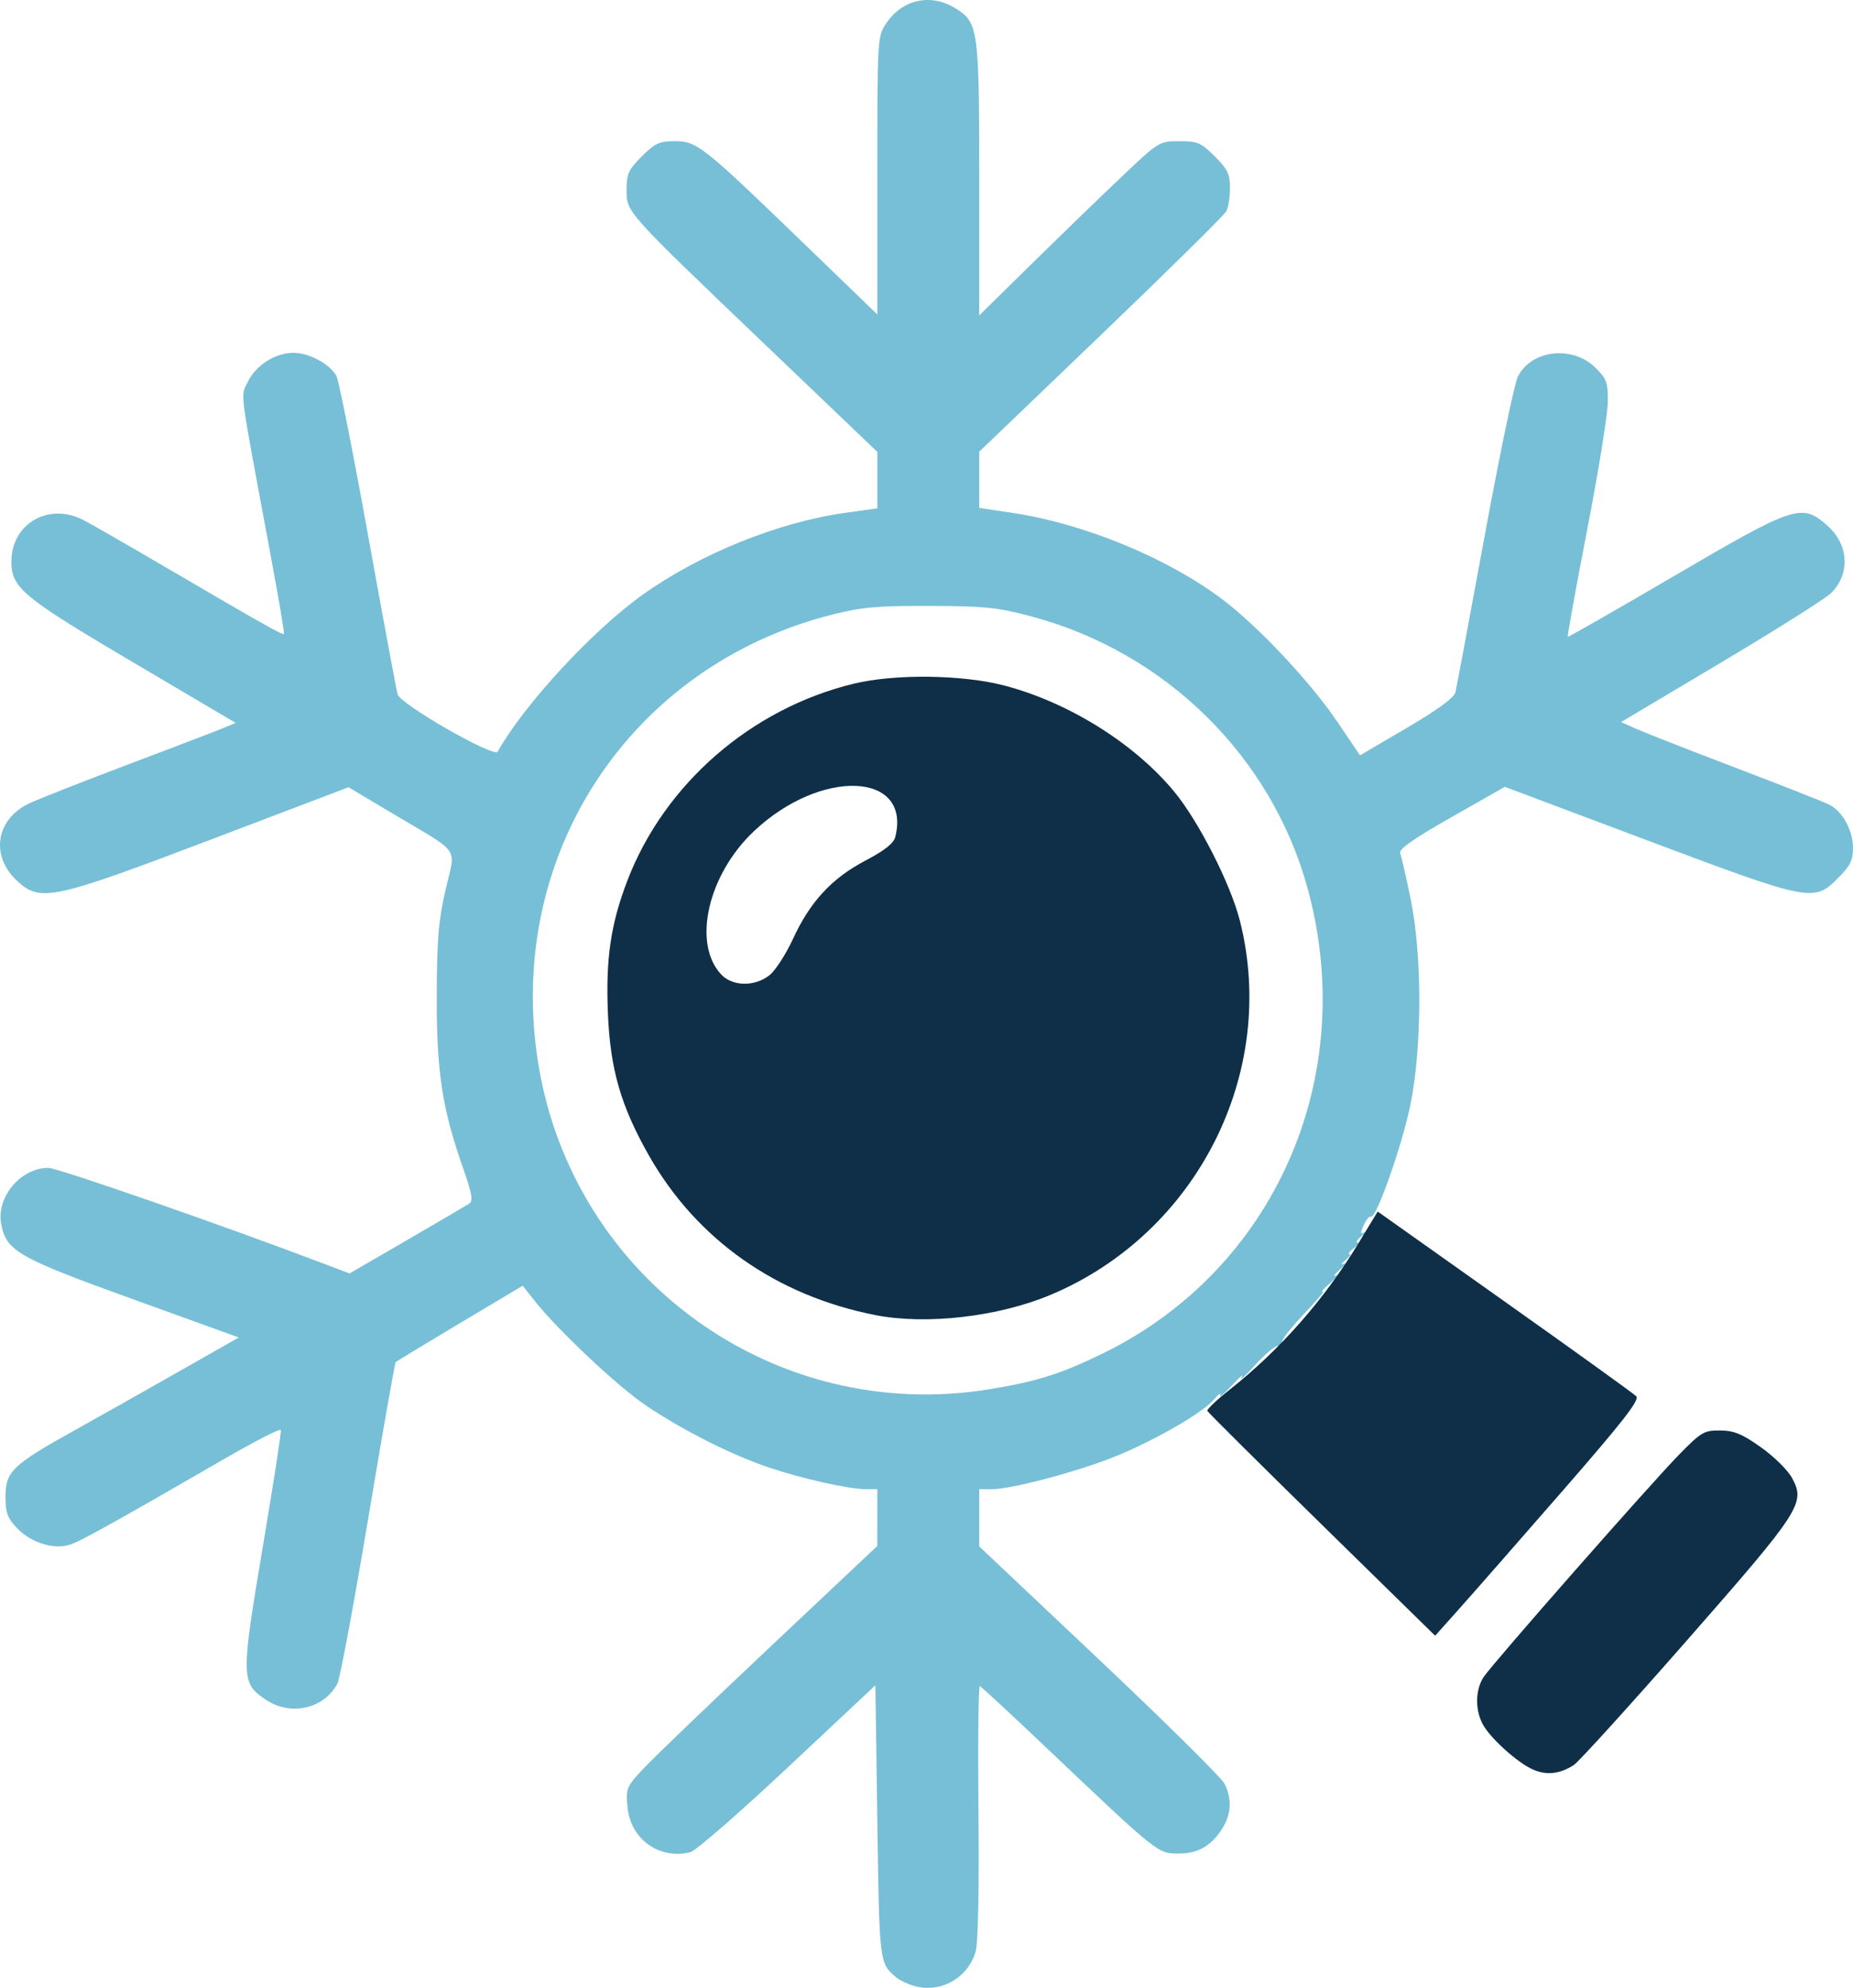 <?xml version="1.0" encoding="UTF-8" standalone="no"?>
<!-- Created with Inkscape (http://www.inkscape.org/) -->

<svg
   width="125.123mm"
   height="134.223mm"
   viewBox="0 0 125.123 134.223"
   version="1.1"
   id="svg1"
   xml:space="preserve"
   inkscape:version="1.4.2 (ebf0e940d0, 2025-05-08)"
   sodipodi:docname="logo.svg"
   xmlns:inkscape="http://www.inkscape.org/namespaces/inkscape"
   xmlns:sodipodi="http://sodipodi.sourceforge.net/DTD/sodipodi-0.dtd"
   xmlns="http://www.w3.org/2000/svg"
   xmlns:svg="http://www.w3.org/2000/svg"><sodipodi:namedview
     id="namedview1"
     pagecolor="#ffffff"
     bordercolor="#000000"
     borderopacity="0.25"
     inkscape:showpageshadow="2"
     inkscape:pageopacity="0.0"
     inkscape:pagecheckerboard="0"
     inkscape:deskcolor="#d1d1d1"
     inkscape:document-units="mm"
     inkscape:zoom="1.0092656"
     inkscape:cx="417.13501"
     inkscape:cy="374.03436"
     inkscape:window-width="1920"
     inkscape:window-height="1008"
     inkscape:window-x="0"
     inkscape:window-y="0"
     inkscape:window-maximized="1"
     inkscape:current-layer="layer1" /><defs
     id="defs1" /><g
     inkscape:label="Ebene 1"
     inkscape:groupmode="layer"
     id="layer1"
     transform="translate(-0.349,-0.24)"><g
       id="g2"
       transform="translate(-36.973,-38.022)"><path
         style="fill:#77bfd6"
         d="m 99.078,172.363 c -0.437,-0.122 -0.972,-0.369 -1.191,-0.549 -1.196,-0.987 -1.184,-0.897 -1.323,-10.547 l -0.132,-9.213 -5.921,5.553 c -3.256,3.054 -6.21,5.625 -6.563,5.714 -2.098,0.526 -4.045,-0.861 -4.253,-3.031 -0.123,-1.276 -0.083,-1.372 1.073,-2.609 0.66,-0.706 4.483,-4.377 8.496,-8.158 l 7.295,-6.875 0.002,-1.918 0.002,-1.918 h -0.776 c -1.138,0 -4.275,-0.7 -6.529,-1.457 -2.523,-0.847 -5.782,-2.488 -8.303,-4.181 -1.922,-1.291 -5.978,-5.108 -7.563,-7.117 l -0.774,-0.981 -4.233,2.524 c -2.328,1.388 -4.282,2.574 -4.343,2.634 -0.06,0.06 -0.901,4.843 -1.868,10.628 -0.967,5.785 -1.9,10.777 -2.072,11.093 -0.929,1.705 -3.163,2.198 -4.841,1.069 -1.669,-1.123 -1.677,-1.512 -0.207,-10.237 0.719,-4.271 1.275,-7.858 1.234,-7.973 -0.041,-0.115 -1.741,0.755 -3.778,1.932 -7.461,4.311 -9.661,5.535 -10.419,5.8 -1.09,0.38 -2.654,-0.096 -3.616,-1.1 -0.653,-0.682 -0.781,-1.033 -0.781,-2.143 0,-1.678 0.471,-2.13 4.639,-4.45 1.669,-0.929 4.852,-2.723 7.073,-3.986 l 4.039,-2.297 -7.165,-2.589 c -7.745,-2.798 -8.535,-3.249 -8.876,-5.067 -0.342,-1.821 1.31,-3.793 3.178,-3.796 0.634,-8.1e-4 11.694,3.846 18.65,6.486 l 1.695,0.643 3.861,-2.241 c 2.124,-1.232 4.019,-2.344 4.213,-2.469 0.283,-0.184 0.199,-0.664 -0.427,-2.449 -1.399,-3.993 -1.776,-6.479 -1.76,-11.613 0.012,-3.797 0.12,-5.083 0.597,-7.144 0.684,-2.952 1.083,-2.366 -3.455,-5.065 L 60.855,91.418 51.656,94.916 c -10.749,4.088 -11.6,4.272 -13.163,2.84 -1.836,-1.683 -1.466,-4.162 0.784,-5.24 0.585,-0.281 3.564,-1.454 6.62,-2.607 3.056,-1.153 5.958,-2.263 6.448,-2.466 l 0.892,-0.369 -6.978,-4.119 c -7.407,-4.372 -8.168,-5.003 -8.168,-6.77 0,-2.558 2.503,-4.017 4.842,-2.822 0.466,0.238 2.99,1.687 5.609,3.221 6.451,3.777 7.867,4.575 7.956,4.486 0.042,-0.042 -0.39,-2.575 -0.959,-5.629 -2.103,-11.293 -1.98,-10.355 -1.489,-11.385 0.539,-1.13 1.858,-1.971 3.091,-1.971 1.053,0 2.473,0.767 2.901,1.568 0.159,0.297 1.122,5.155 2.141,10.796 1.018,5.641 1.913,10.455 1.988,10.699 0.211,0.683 6.515,4.294 6.754,3.869 1.785,-3.183 6.421,-8.198 9.804,-10.608 3.864,-2.752 9.138,-4.886 13.63,-5.514 L 96.565,72.584 V 70.68 68.776 l -7.362,-7.038 c -9.707,-9.28 -9.571,-9.128 -9.571,-10.662 0,-1.073 0.129,-1.357 1.027,-2.255 0.891,-0.891 1.186,-1.027 2.226,-1.027 1.496,0 1.882,0.305 8.65,6.844 l 5.03,4.86 v -9.385 c 0,-9.331 0.004,-9.39 0.603,-10.28 1.087,-1.613 2.988,-2.034 4.638,-1.028 1.581,0.964 1.638,1.361 1.638,11.557 v 9.199 l 3.506,-3.448 c 1.928,-1.896 4.661,-4.544 6.074,-5.883 2.557,-2.424 2.574,-2.435 3.934,-2.435 1.234,0 1.465,0.099 2.393,1.027 0.866,0.866 1.027,1.201 1.027,2.134 0,0.609 -0.113,1.319 -0.252,1.577 -0.139,0.259 -3.949,4.016 -8.467,8.35 l -8.215,7.88 v 1.896 1.896 l 2.315,0.349 c 4.79,0.722 10.41,3.043 14.093,5.819 2.424,1.828 5.945,5.575 7.762,8.261 l 1.542,2.28 3.155,-1.852 c 2.117,-1.243 3.199,-2.037 3.289,-2.412 0.074,-0.308 0.961,-5.053 1.971,-10.543 1.01,-5.491 2.022,-10.341 2.248,-10.777 0.943,-1.824 3.706,-2.119 5.263,-0.562 0.743,0.743 0.825,0.984 0.804,2.344 -0.013,0.834 -0.643,4.716 -1.4,8.627 -0.757,3.911 -1.342,7.136 -1.299,7.167 0.042,0.031 3.292,-1.826 7.221,-4.127 8.113,-4.751 8.572,-4.902 10.291,-3.393 1.465,1.287 1.581,3.259 0.267,4.572 -0.359,0.359 -3.696,2.466 -7.416,4.681 l -6.763,4.028 1.019,0.456 c 0.561,0.251 3.578,1.433 6.705,2.626 3.127,1.193 5.973,2.313 6.324,2.489 0.905,0.453 1.608,1.733 1.609,2.93 8.1e-4,0.837 -0.186,1.211 -1.026,2.051 -1.618,1.618 -1.867,1.568 -12.894,-2.576 l -9.589,-3.603 -3.606,2.05 c -2.569,1.46 -3.564,2.16 -3.46,2.431 0.08,0.21 0.397,1.593 0.704,3.075 0.79,3.815 0.781,10.047 -0.019,13.938 -0.568,2.762 -2.329,7.741 -2.664,7.533 -0.097,-0.06 -0.313,0.193 -0.481,0.562 -0.241,0.529 -0.235,0.634 0.028,0.501 0.183,-0.093 0.102,0.019 -0.181,0.248 -0.282,0.229 -0.402,0.42 -0.265,0.425 0.137,0.005 0.018,0.183 -0.265,0.397 -0.282,0.214 -0.409,0.388 -0.28,0.388 0.128,0 0.002,0.187 -0.28,0.416 -0.282,0.229 -0.335,0.338 -0.117,0.242 0.218,-0.096 0.099,0.084 -0.265,0.4 -0.364,0.316 -0.483,0.492 -0.265,0.391 0.218,-0.101 0.04,0.135 -0.397,0.525 -0.437,0.39 -0.648,0.636 -0.47,0.547 0.178,-0.089 -0.381,0.577 -1.241,1.482 -0.861,0.905 -1.542,1.767 -1.514,1.917 0.028,0.15 -0.111,0.278 -0.308,0.285 -0.197,0.007 -0.899,0.607 -1.558,1.335 -0.66,0.728 -1.05,1.085 -0.868,0.794 0.183,-0.291 -0.11,-0.053 -0.651,0.529 -0.541,0.582 -0.903,0.88 -0.805,0.661 0.098,-0.218 -0.099,-0.075 -0.437,0.319 -0.805,0.937 -4.298,2.918 -6.964,3.95 -2.55,0.987 -6.741,2.081 -7.971,2.081 H 103.444 v 1.933 1.933 l 8.085,7.634 c 4.447,4.199 8.257,7.967 8.467,8.373 0.548,1.059 0.472,2.141 -0.221,3.169 -0.718,1.066 -1.592,1.555 -2.788,1.56 -1.504,0.007 -1.325,0.149 -9.137,-7.262 -2.306,-2.188 -4.271,-4.008 -4.366,-4.045 -0.095,-0.036 -0.136,3.774 -0.092,8.467 0.051,5.36 -0.022,8.883 -0.194,9.475 -0.515,1.768 -2.363,2.807 -4.12,2.316 z m 5.027,-40.293 c 3.215,-0.524 4.855,-1.041 7.673,-2.416 11.583,-5.652 17.305,-18.578 13.864,-31.321 -2.415,-8.945 -9.566,-16.012 -18.66,-18.445 -2.289,-0.612 -3.135,-0.7 -6.845,-0.714 -3.539,-0.013 -4.618,0.082 -6.581,0.576 -13.731,3.458 -22.166,16.333 -19.884,30.351 2.364,14.521 15.952,24.328 30.434,21.967 z"
         id="path3" /><path
         style="fill:#0f2f48"
         d="m 140.844,157.748 c -1.077,-0.476 -2.933,-2.157 -3.418,-3.096 -0.512,-0.99 -0.476,-2.333 0.085,-3.165 0.649,-0.964 11.223,-12.994 13.176,-14.992 1.507,-1.541 1.696,-1.653 2.785,-1.645 0.941,0.007 1.478,0.228 2.756,1.133 0.873,0.618 1.819,1.552 2.102,2.076 0.917,1.697 0.598,2.188 -7.129,10.998 -3.859,4.4 -7.283,8.172 -7.609,8.383 -0.934,0.604 -1.846,0.706 -2.748,0.307 z m -14.267,-16.539 c -4.21,-4.125 -7.688,-7.582 -7.729,-7.683 -0.04,-0.101 0.615,-0.727 1.455,-1.391 3.457,-2.733 6.427,-6.105 8.758,-9.944 l 1.29,-2.125 8.572,6.077 c 4.715,3.342 8.714,6.22 8.886,6.395 0.244,0.247 -0.877,1.685 -4.988,6.404 -2.916,3.347 -6.042,6.914 -6.947,7.926 l -1.644,1.841 z M 96.433,127.059 c -6.686,-1.309 -12.081,-5.112 -15.297,-10.784 -1.897,-3.346 -2.609,-5.814 -2.765,-9.591 -0.152,-3.688 0.187,-6.013 1.305,-8.939 2.499,-6.539 8.357,-11.64 15.301,-13.321 2.769,-0.671 7.35,-0.613 10.172,0.129 4.334,1.139 8.748,3.893 11.443,7.14 1.658,1.997 3.82,6.241 4.453,8.739 2.596,10.246 -2.893,21.101 -12.771,25.255 -3.53,1.485 -8.392,2.048 -11.842,1.373 z m -7.155,-22.947 c 0.397,-0.312 1.11,-1.413 1.586,-2.447 1.158,-2.518 2.62,-4.099 4.894,-5.294 1.285,-0.675 1.91,-1.168 2.016,-1.59 1.109,-4.417 -5.03,-4.665 -9.554,-0.386 -3.106,2.938 -4.161,7.576 -2.198,9.666 0.761,0.81 2.261,0.834 3.256,0.052 z"
         id="path2" /></g></g></svg>
